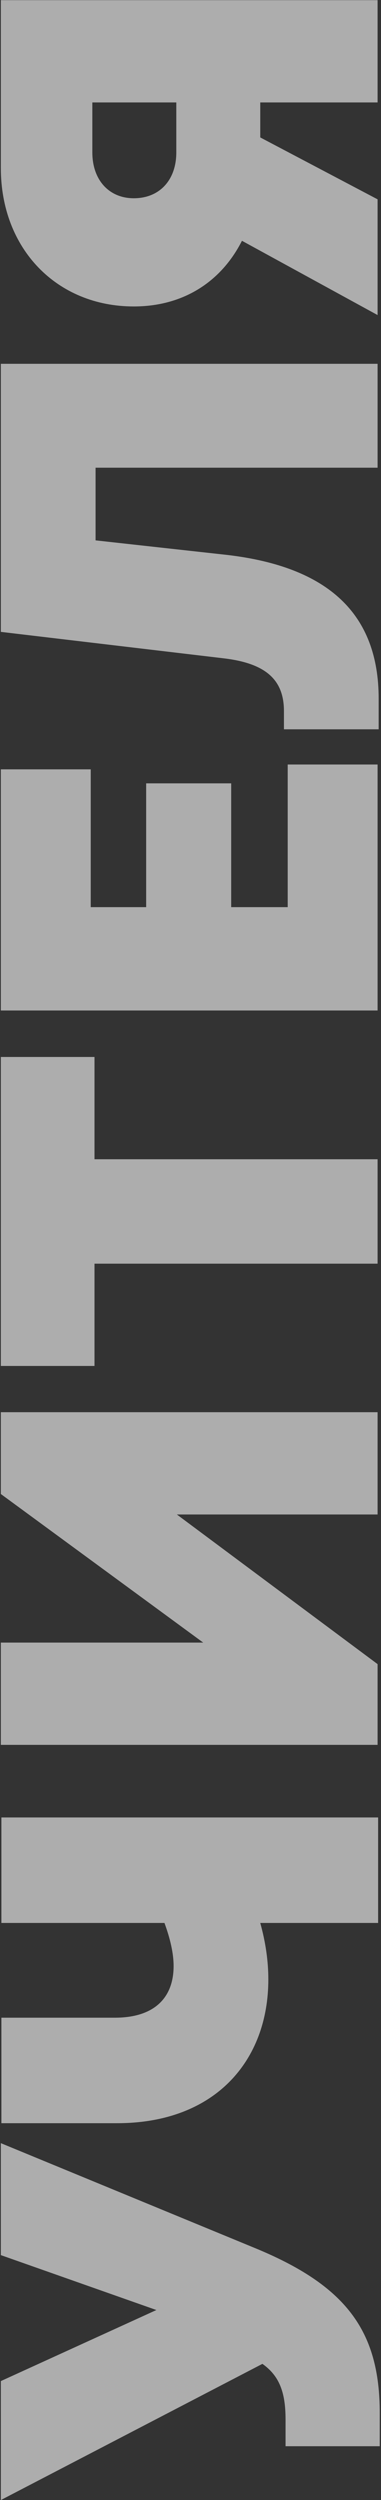 <svg width="223" height="1463" viewBox="0 0 223 1463" fill="none" xmlns="http://www.w3.org/2000/svg">
<rect x="0" y="0" width="223" height="1463" fill="#333333" stroke="none"/>
<path opacity="0.6" d="M0.5 1319.67L91.535 1351.8L0.5 1393.38L0.5 1463L153.59 1383.3C163.355 1390.23 167.135 1399.68 167.135 1415.75L167.135 1431.5L222.26 1431.5L222.26 1411.97C222.26 1363.77 202.415 1337.31 148.55 1315.26L0.5 1254.15L0.5 1319.67ZM0.815 1125.29L96.26 1125.29C99.725 1134.74 101.615 1143.24 101.615 1150.49C101.615 1169.39 89.96 1180.73 67.28 1180.73L0.815 1180.73L0.815 1242.47L68.54 1242.47C125.87 1242.47 157.055 1205.93 157.055 1158.36C157.055 1147.65 155.48 1136.63 152.33 1125.29L221.315 1125.29L221.315 1063.55L0.815 1063.55L0.815 1125.29ZM0.5 874.285L118.94 961.225L0.5 961.225L0.5 1021.07L221 1021.07L221 973.825L103.505 886.255L221 886.255L221 826.405L0.5 826.405L0.5 874.285ZM0.5 618.527L0.5 799.337L55.31 799.337L55.31 739.487L221 739.487L221 678.377L55.31 678.377L55.31 618.527L0.5 618.527ZM168.395 530.853L135.32 530.853L135.32 458.403L85.55 458.403L85.55 530.853L53.105 530.853L53.105 450.213L0.5 450.213L0.5 591.333L221 591.333L221 447.378L168.395 447.378L168.395 530.853ZM0.5 369.768L130.595 385.203C155.165 388.038 166.19 397.488 166.19 416.073L166.19 426.783L221.63 426.783L221.63 408.828C221.63 359.373 192.335 331.653 132.8 324.723L55.94 316.218L55.94 273.693L221 273.693L221 212.898L0.5 212.898L0.5 369.768ZM0.5 98.378C0.5 145.628 33.26 179.333 78.305 179.333C106.97 179.333 129.335 165.158 141.62 140.903L221 184.373L221 116.648L152.33 80.423L152.33 59.948L221 59.948L221 0.098L0.5 0.098L0.5 98.378ZM103.19 89.243C103.19 105.308 93.425 116.018 78.305 116.018C63.815 116.018 54.05 105.308 54.05 89.243L54.05 59.948L103.19 59.948L103.19 89.243Z" fill="white"/>
</svg>
